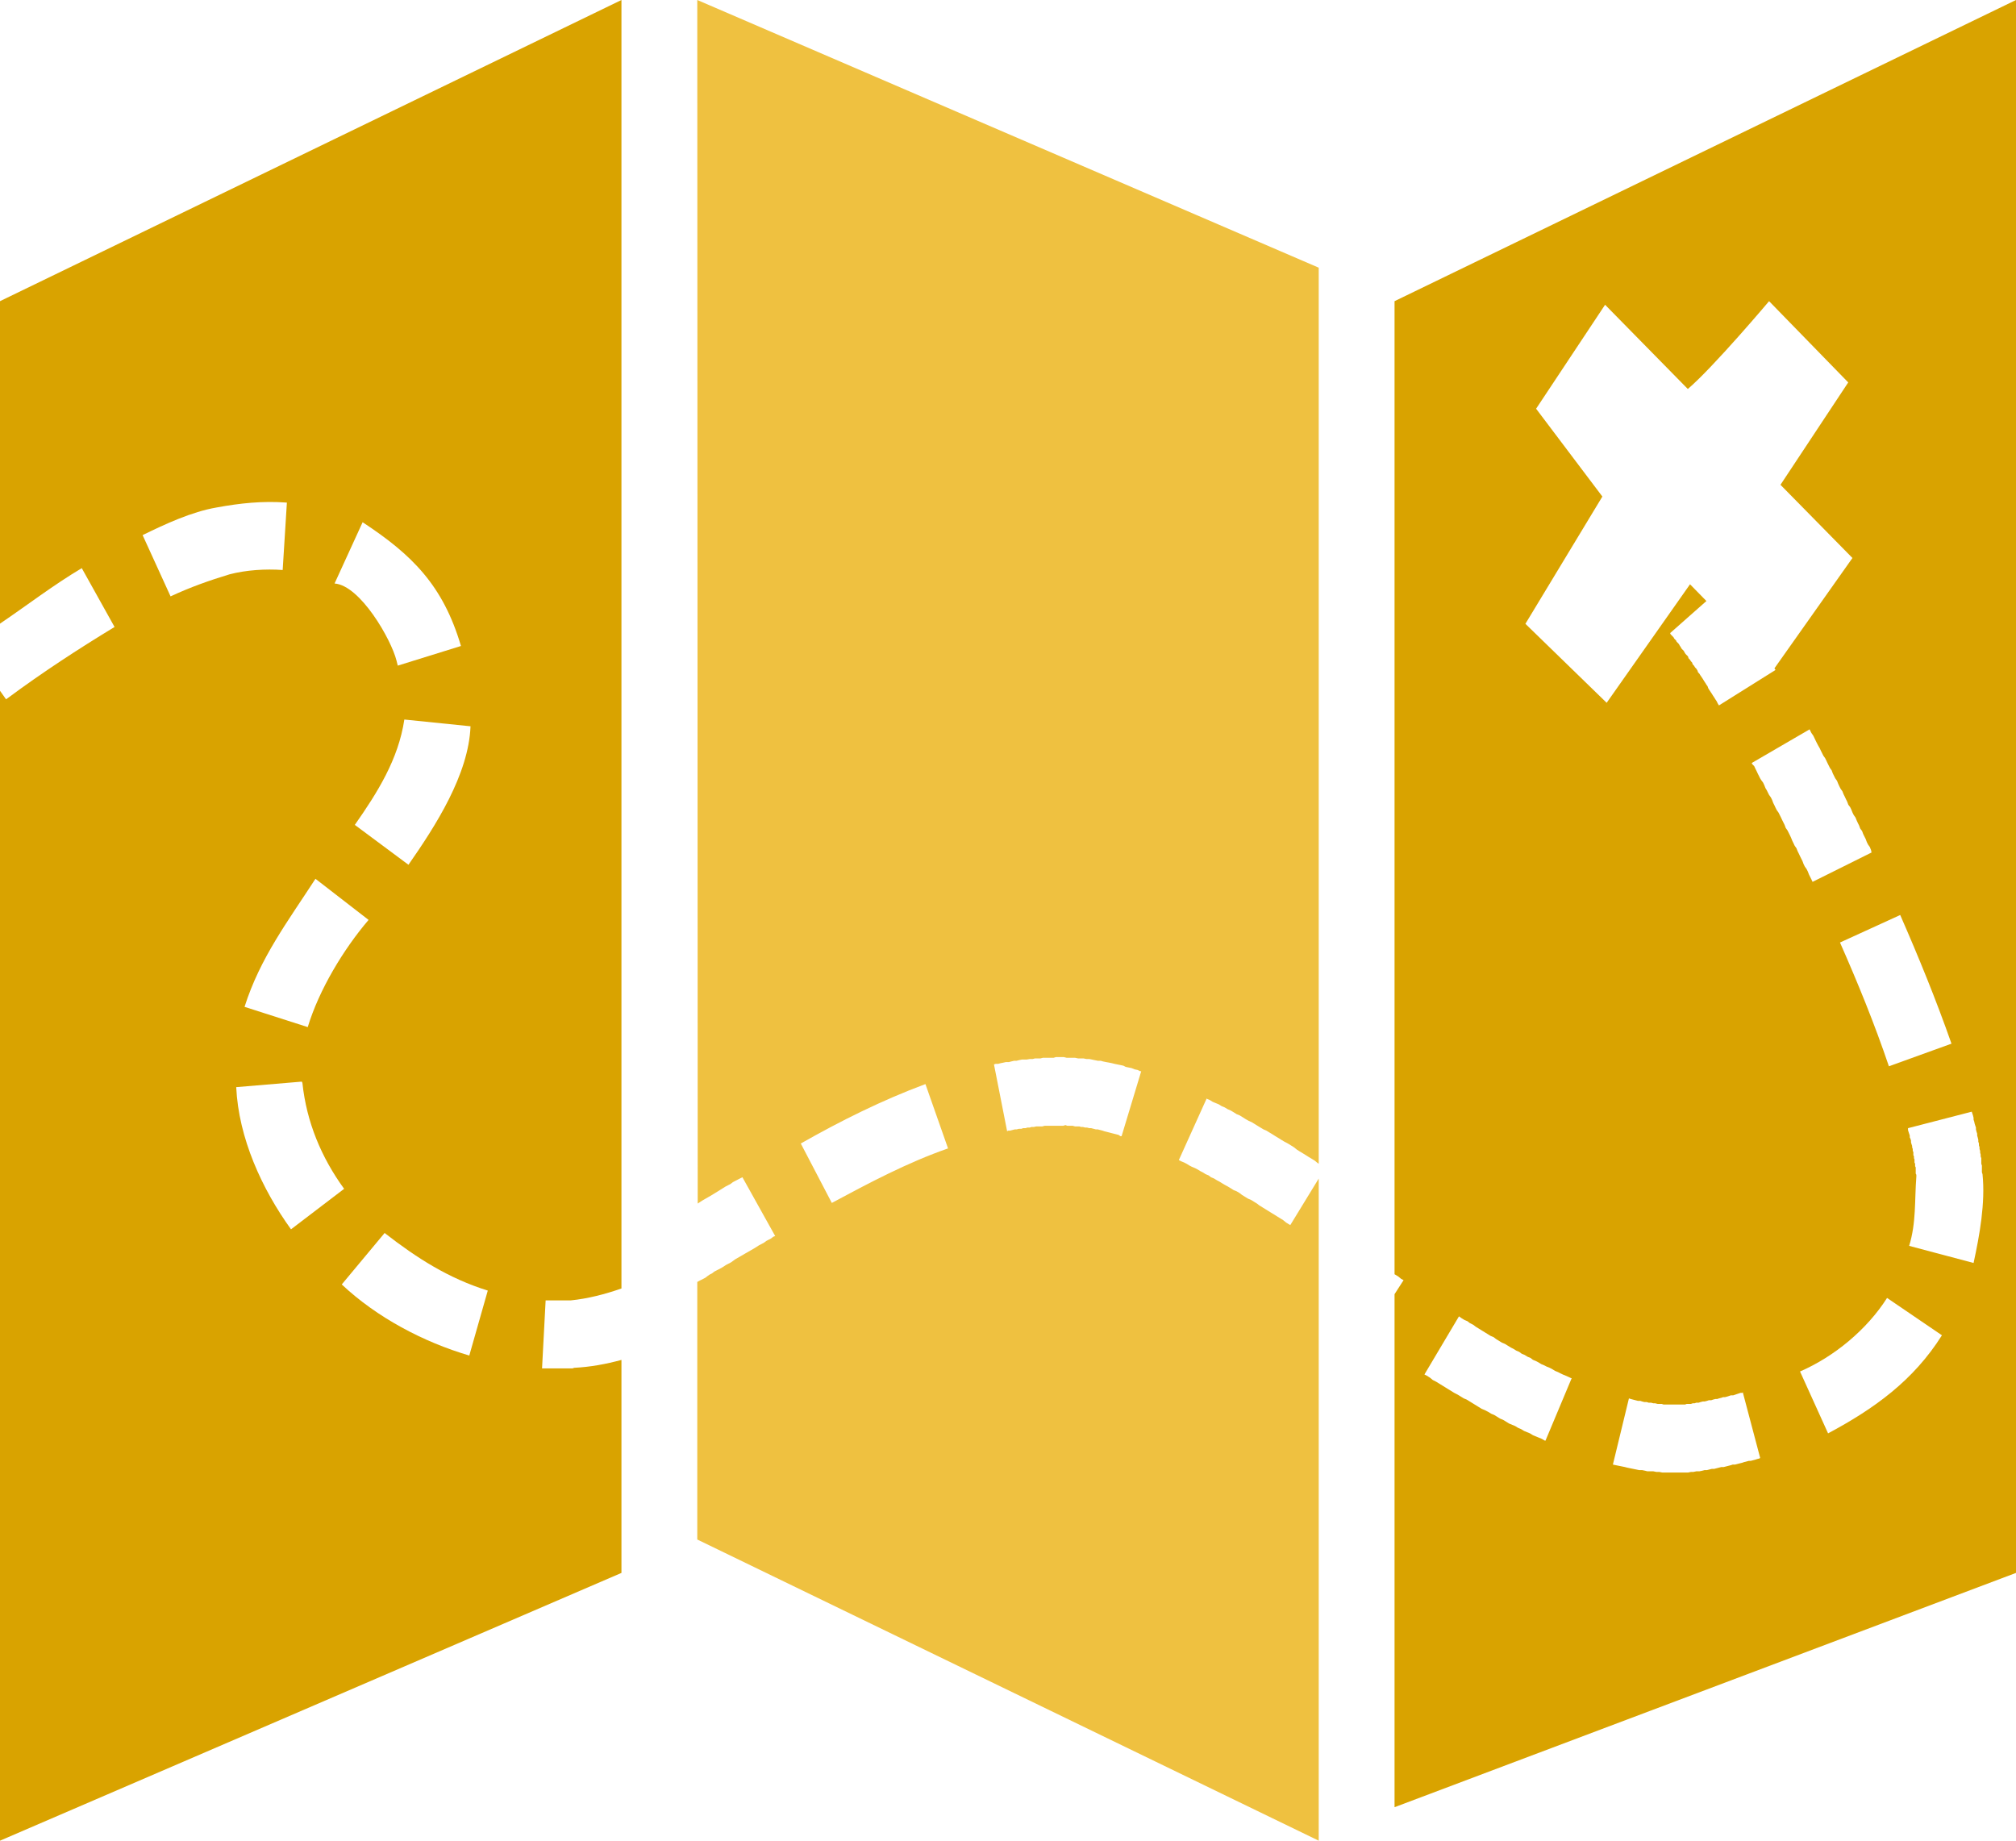 <?xml version="1.0" standalone="no"?><!-- Generator: Adobe Fireworks CS6, Export SVG Extension by Aaron Beall (http://fireworks.abeall.com) . Version: 0.6.1  --><!DOCTYPE svg PUBLIC "-//W3C//DTD SVG 1.1//EN" "http://www.w3.org/Graphics/SVG/1.1/DTD/svg11.dtd"><svg id="Untitled-Page%201" viewBox="0 0 23 21" style="background-color:#ffffff00" version="1.1"	xmlns="http://www.w3.org/2000/svg" xmlns:xlink="http://www.w3.org/1999/xlink" xml:space="preserve"	x="0px" y="0px" width="23px" height="21px">	<g id="Layer%201">		<g>			<path d="M 5.565 14.724 L 5.354 15.465 C 4.83 15.311 4.3 15.031 3.899 14.654 L 4.388 14.067 C 4.756 14.353 5.116 14.584 5.565 14.724 ZM 3.926 13.563 L 3.32 14.025 C 2.987 13.563 2.722 12.983 2.695 12.403 L 3.443 12.34 L 3.45 12.354 C 3.497 12.802 3.667 13.207 3.926 13.563 ZM 3.511 11.718 L 2.79 11.487 C 2.967 10.928 3.286 10.509 3.599 10.026 L 4.205 10.495 C 3.919 10.83 3.64 11.292 3.511 11.718 ZM 4.66 9.866 L 4.048 9.411 C 4.307 9.041 4.545 8.663 4.613 8.209 L 5.368 8.286 C 5.347 8.838 4.967 9.425 4.66 9.866 ZM 5.259 7.37 L 4.538 7.594 L 4.524 7.538 C 4.463 7.293 4.109 6.678 3.817 6.657 L 4.137 5.958 C 4.701 6.329 5.055 6.678 5.259 7.37 ZM 3.273 5.734 L 3.225 6.503 C 3.028 6.489 2.81 6.503 2.62 6.552 C 2.389 6.622 2.171 6.699 1.946 6.804 L 1.627 6.105 C 1.885 5.979 2.185 5.839 2.47 5.79 C 2.736 5.741 2.994 5.713 3.273 5.734 ZM 0 3.436 L 0 7.115 C 0.31 6.905 0.611 6.673 0.933 6.482 L 1.307 7.153 C 0.892 7.405 0.484 7.671 0.089 7.964 L 0.069 7.978 L 0 7.881 L 0 21 L 7.09 17.945 L 7.09 15.515 C 6.913 15.563 6.734 15.596 6.551 15.605 L 6.531 15.612 L 6.511 15.612 L 6.483 15.612 L 6.463 15.612 L 6.443 15.612 L 6.415 15.612 L 6.395 15.612 L 6.375 15.612 L 6.354 15.612 L 6.327 15.612 L 6.306 15.612 L 6.286 15.612 L 6.266 15.612 L 6.239 15.612 L 6.218 15.612 L 6.198 15.612 L 6.184 15.612 L 6.225 14.836 L 6.245 14.836 L 6.266 14.836 L 6.279 14.836 L 6.3 14.836 L 6.313 14.836 L 6.334 14.836 L 6.354 14.836 L 6.368 14.836 L 6.388 14.836 L 6.409 14.836 L 6.422 14.836 L 6.443 14.836 L 6.456 14.836 L 6.477 14.836 L 6.49 14.836 L 6.511 14.836 C 6.708 14.816 6.901 14.766 7.09 14.7 L 7.09 0 L 0 3.436 Z" fill="#d9a300"/>			<path d="M 19.985 8.705 L 20.645 8.321 L 20.652 8.335 L 20.666 8.363 L 20.686 8.391 L 20.7 8.419 L 20.713 8.447 L 20.727 8.475 L 20.741 8.502 L 20.761 8.537 L 20.774 8.565 L 20.788 8.593 L 20.802 8.621 L 20.822 8.649 L 20.836 8.677 L 20.849 8.705 L 20.863 8.733 L 20.877 8.761 L 20.897 8.789 L 20.91 8.824 L 20.924 8.852 L 20.938 8.88 L 20.958 8.908 L 20.972 8.943 L 20.985 8.971 L 20.999 8.999 L 21.019 9.027 L 21.033 9.062 L 21.047 9.09 L 21.06 9.118 L 21.074 9.146 L 21.087 9.181 L 21.108 9.209 L 21.121 9.236 L 21.135 9.271 L 21.149 9.299 L 21.169 9.327 L 21.183 9.362 L 21.196 9.39 L 21.21 9.418 L 21.223 9.453 L 21.244 9.481 L 21.257 9.516 L 21.271 9.544 L 21.285 9.572 L 21.298 9.607 L 21.312 9.635 L 21.332 9.663 L 21.346 9.698 L 21.352 9.726 L 20.679 10.061 L 20.666 10.033 L 20.652 10.005 L 20.638 9.977 L 20.625 9.943 L 20.611 9.915 L 20.591 9.887 L 20.577 9.859 L 20.564 9.824 L 20.55 9.796 L 20.536 9.768 L 20.523 9.74 L 20.509 9.712 L 20.495 9.677 L 20.475 9.649 L 20.462 9.621 L 20.448 9.593 L 20.434 9.558 L 20.421 9.53 L 20.407 9.502 L 20.393 9.474 L 20.373 9.446 L 20.36 9.411 L 20.346 9.383 L 20.332 9.355 L 20.319 9.327 L 20.305 9.299 L 20.291 9.271 L 20.271 9.243 L 20.257 9.216 L 20.244 9.188 L 20.23 9.16 L 20.217 9.125 L 20.203 9.097 L 20.183 9.069 L 20.169 9.041 L 20.155 9.013 L 20.142 8.992 L 20.128 8.957 L 20.115 8.929 L 20.094 8.901 L 20.081 8.88 L 20.067 8.852 L 20.053 8.824 L 20.04 8.796 L 20.026 8.768 L 20.013 8.74 L 19.992 8.719 L 19.985 8.705 ZM 20.992 10.753 L 21.679 10.439 C 21.89 10.921 22.087 11.403 22.264 11.907 L 21.55 12.165 C 21.387 11.683 21.196 11.215 20.992 10.753 ZM 21.768 12.871 L 22.495 12.683 L 22.502 12.704 L 22.509 12.725 L 22.516 12.753 L 22.516 12.774 L 22.523 12.795 L 22.529 12.822 L 22.536 12.844 L 22.543 12.864 L 22.543 12.885 L 22.55 12.913 L 22.557 12.934 L 22.557 12.955 L 22.563 12.976 L 22.57 13.004 L 22.57 13.025 L 22.577 13.046 L 22.577 13.067 L 22.584 13.088 L 22.584 13.109 L 22.591 13.13 L 22.591 13.151 L 22.597 13.172 L 22.597 13.193 L 22.604 13.214 L 22.604 13.235 L 22.604 13.256 L 22.604 13.277 L 22.611 13.298 L 22.611 13.319 L 22.611 13.34 L 22.611 13.354 L 22.611 13.375 L 22.618 13.396 C 22.652 13.724 22.584 14.095 22.516 14.409 L 21.781 14.214 C 21.863 13.948 21.842 13.696 21.863 13.424 L 21.863 13.41 L 21.863 13.403 L 21.856 13.389 L 21.856 13.375 L 21.856 13.361 L 21.856 13.347 L 21.856 13.34 L 21.856 13.319 L 21.849 13.305 L 21.849 13.291 L 21.849 13.277 L 21.842 13.263 L 21.842 13.249 L 21.842 13.228 L 21.836 13.214 L 21.836 13.193 L 21.829 13.179 L 21.829 13.165 L 21.829 13.144 L 21.822 13.13 L 21.822 13.109 L 21.815 13.088 L 21.815 13.074 L 21.808 13.053 L 21.802 13.032 L 21.802 13.011 L 21.795 12.99 L 21.788 12.976 L 21.788 12.955 L 21.781 12.934 L 21.774 12.913 L 21.768 12.892 L 21.768 12.871 ZM 21.529 14.808 L 22.155 15.234 C 21.829 15.752 21.38 16.073 20.856 16.353 L 20.536 15.647 C 20.924 15.479 21.298 15.171 21.529 14.808 ZM 19.883 15.884 L 20.081 16.632 L 20.074 16.639 L 20.047 16.646 L 20.026 16.653 L 19.999 16.66 L 19.972 16.667 L 19.951 16.667 L 19.924 16.674 L 19.897 16.681 L 19.877 16.688 L 19.849 16.695 L 19.822 16.702 L 19.795 16.709 L 19.768 16.709 L 19.747 16.716 L 19.72 16.723 L 19.693 16.73 L 19.666 16.737 L 19.639 16.737 L 19.611 16.744 L 19.584 16.751 L 19.557 16.758 L 19.53 16.758 L 19.502 16.765 L 19.475 16.772 L 19.448 16.772 L 19.421 16.779 L 19.387 16.786 L 19.353 16.786 L 19.319 16.793 L 19.292 16.793 L 19.258 16.8 L 19.224 16.8 L 19.19 16.8 L 19.155 16.8 L 19.122 16.8 L 19.094 16.8 L 19.06 16.8 L 19.026 16.8 L 18.992 16.8 L 18.965 16.8 L 18.931 16.793 L 18.897 16.793 L 18.863 16.786 L 18.829 16.786 L 18.795 16.786 L 18.768 16.779 L 18.734 16.772 L 18.7 16.772 L 18.666 16.765 L 18.632 16.758 L 18.598 16.751 L 18.564 16.744 L 18.537 16.737 L 18.503 16.73 L 18.468 16.723 L 18.434 16.716 L 18.401 16.709 L 18.584 15.954 L 18.605 15.961 L 18.632 15.968 L 18.659 15.975 L 18.686 15.982 L 18.713 15.982 L 18.734 15.989 L 18.761 15.996 L 18.788 15.996 L 18.809 16.003 L 18.836 16.003 L 18.863 16.01 L 18.883 16.01 L 18.911 16.017 L 18.931 16.017 L 18.958 16.017 L 18.979 16.024 L 19.006 16.024 L 19.026 16.024 L 19.047 16.024 L 19.074 16.024 L 19.094 16.024 L 19.122 16.024 L 19.142 16.024 L 19.162 16.024 L 19.183 16.024 L 19.203 16.024 L 19.224 16.024 L 19.244 16.017 L 19.271 16.017 L 19.292 16.017 L 19.312 16.01 L 19.332 16.01 L 19.353 16.003 L 19.38 16.003 L 19.4 15.996 L 19.428 15.989 L 19.448 15.989 L 19.475 15.982 L 19.496 15.975 L 19.523 15.975 L 19.543 15.968 L 19.57 15.961 L 19.591 15.961 L 19.611 15.954 L 19.639 15.947 L 19.659 15.94 L 19.679 15.94 L 19.706 15.933 L 19.727 15.926 L 19.747 15.919 L 19.774 15.919 L 19.795 15.912 L 19.815 15.905 L 19.836 15.898 L 19.856 15.891 L 19.877 15.891 L 19.883 15.884 ZM 17.931 15.723 L 17.632 16.436 L 17.625 16.436 L 17.591 16.416 L 17.557 16.402 L 17.523 16.388 L 17.489 16.374 L 17.455 16.353 L 17.421 16.339 L 17.387 16.325 L 17.353 16.304 L 17.319 16.29 L 17.285 16.269 L 17.251 16.255 L 17.217 16.241 L 17.183 16.22 L 17.149 16.199 L 17.115 16.185 L 17.081 16.164 L 17.047 16.143 L 17.013 16.129 L 16.979 16.108 L 16.938 16.087 L 16.904 16.073 L 16.87 16.052 L 16.836 16.031 L 16.802 16.01 L 16.768 15.989 L 16.734 15.968 L 16.7 15.954 L 16.666 15.933 L 16.632 15.912 L 16.591 15.891 L 16.557 15.87 L 16.523 15.849 L 16.489 15.828 L 16.455 15.807 L 16.421 15.786 L 16.387 15.765 L 16.346 15.744 L 16.312 15.716 L 16.278 15.695 L 16.251 15.681 L 16.645 15.018 L 16.673 15.038 L 16.707 15.059 L 16.741 15.073 L 16.768 15.094 L 16.809 15.115 L 16.836 15.136 L 16.87 15.157 L 16.904 15.178 L 16.938 15.199 L 16.972 15.22 L 17.006 15.241 L 17.04 15.255 L 17.067 15.276 L 17.101 15.297 L 17.135 15.318 L 17.169 15.332 L 17.203 15.353 L 17.237 15.374 L 17.265 15.388 L 17.299 15.409 L 17.332 15.423 L 17.36 15.444 L 17.394 15.458 L 17.428 15.479 L 17.462 15.493 L 17.489 15.514 L 17.523 15.528 L 17.55 15.542 L 17.584 15.563 L 17.618 15.577 L 17.645 15.591 L 17.68 15.605 L 17.707 15.619 L 17.741 15.64 L 17.775 15.654 L 17.802 15.668 L 17.829 15.681 L 17.863 15.695 L 17.897 15.71 L 17.924 15.723 L 17.931 15.723 ZM 20.232 7.643 L 20.244 7.625 L 20.251 7.636 L 20.257 7.643 L 19.611 8.048 L 19.598 8.027 L 19.584 7.999 L 19.57 7.978 L 19.557 7.957 L 19.543 7.936 L 19.53 7.915 L 19.516 7.894 L 19.502 7.873 L 19.489 7.852 L 19.482 7.831 L 19.468 7.811 L 19.455 7.79 L 19.441 7.769 L 19.428 7.747 L 19.414 7.726 L 19.4 7.706 L 19.387 7.685 L 19.373 7.671 L 19.366 7.65 L 19.353 7.629 L 19.339 7.615 L 19.326 7.594 L 19.312 7.58 L 19.305 7.559 L 19.292 7.545 L 19.278 7.524 L 19.264 7.51 L 19.258 7.489 L 19.244 7.475 L 19.23 7.461 L 19.217 7.44 L 19.21 7.426 L 19.196 7.412 L 19.183 7.398 L 19.176 7.384 L 19.162 7.363 L 19.155 7.349 L 19.142 7.335 L 19.128 7.321 L 19.122 7.307 L 19.108 7.293 L 19.101 7.286 L 19.094 7.272 L 19.081 7.258 L 19.067 7.244 L 19.06 7.237 L 19.054 7.223 L 19.468 6.857 L 20.232 7.643 ZM 20.244 7.625 L 20.232 7.643 L 19.468 6.857 L 19.625 6.72 L 19.639 6.734 L 19.652 6.748 L 19.659 6.762 L 19.672 6.776 L 19.686 6.797 L 19.7 6.811 L 19.713 6.825 L 19.727 6.846 L 19.734 6.86 L 19.747 6.881 L 19.761 6.895 L 19.774 6.909 L 19.788 6.93 L 19.802 6.944 L 19.815 6.965 L 19.829 6.986 L 19.843 7 L 19.856 7.021 L 19.863 7.042 L 19.883 7.056 L 19.89 7.077 L 19.904 7.097 L 19.917 7.111 L 19.931 7.132 L 19.945 7.153 L 19.958 7.174 L 19.972 7.195 L 19.985 7.216 L 19.999 7.237 L 20.013 7.258 L 20.026 7.279 L 20.04 7.3 L 20.053 7.321 L 20.067 7.342 L 20.081 7.363 L 20.094 7.384 L 20.108 7.405 L 20.128 7.433 L 20.142 7.454 L 20.155 7.475 L 20.169 7.496 L 20.183 7.524 L 20.196 7.545 L 20.21 7.566 L 20.223 7.594 L 20.237 7.615 L 20.244 7.625 ZM 18.281 5.665 L 17.525 4.663 L 18.312 3.477 L 19.256 4.438 C 19.549 4.188 20.183 3.436 20.183 3.436 L 21.086 4.363 L 20.313 5.531 L 21.134 6.366 L 20.244 7.625 L 20.237 7.615 L 20.223 7.594 L 20.21 7.566 L 20.196 7.545 L 20.183 7.524 L 20.169 7.496 L 20.155 7.475 L 20.142 7.454 L 20.128 7.433 L 20.108 7.405 L 20.094 7.384 L 20.081 7.363 L 20.067 7.342 L 20.053 7.321 L 20.04 7.3 L 20.026 7.279 L 20.013 7.258 L 19.999 7.237 L 19.985 7.216 L 19.972 7.195 L 19.958 7.174 L 19.945 7.153 L 19.931 7.132 L 19.917 7.111 L 19.904 7.097 L 19.89 7.077 L 19.883 7.056 L 19.863 7.042 L 19.856 7.021 L 19.843 7 L 19.829 6.986 L 19.815 6.965 L 19.802 6.944 L 19.788 6.93 L 19.774 6.909 L 19.761 6.895 L 19.747 6.881 L 19.734 6.86 L 19.727 6.846 L 19.713 6.825 L 19.7 6.811 L 19.686 6.797 L 19.672 6.776 L 19.659 6.762 L 19.652 6.748 L 19.639 6.734 L 19.625 6.72 L 19.468 6.857 L 19.281 6.666 L 18.33 8.018 L 17.403 7.117 L 18.281 5.665 ZM 15.91 3.436 L 15.91 14.538 L 15.918 14.542 L 15.952 14.563 L 15.986 14.591 L 16.013 14.605 L 15.91 14.765 L 15.91 20.618 L 23 17.945 L 23 0 L 15.91 3.436 Z" fill="#d9a300"/>			<path d="M 13.02 12.221 L 12.796 12.962 L 12.782 12.962 L 12.762 12.948 L 12.735 12.941 L 12.707 12.934 L 12.68 12.927 L 12.653 12.92 L 12.626 12.913 L 12.598 12.906 L 12.578 12.899 L 12.551 12.892 L 12.524 12.885 L 12.503 12.885 L 12.476 12.878 L 12.449 12.871 L 12.428 12.871 L 12.401 12.864 L 12.381 12.864 L 12.354 12.857 L 12.333 12.857 L 12.313 12.851 L 12.286 12.851 L 12.265 12.851 L 12.238 12.844 L 12.217 12.844 L 12.197 12.844 L 12.177 12.844 L 12.156 12.836 L 12.129 12.844 L 12.109 12.844 L 12.081 12.844 L 12.061 12.844 L 12.034 12.844 L 12.013 12.844 L 11.986 12.844 L 11.966 12.844 L 11.939 12.844 L 11.918 12.844 L 11.891 12.851 L 11.871 12.851 L 11.843 12.851 L 11.823 12.851 L 11.796 12.857 L 11.769 12.857 L 11.748 12.864 L 11.721 12.864 L 11.701 12.871 L 11.673 12.871 L 11.653 12.878 L 11.626 12.878 L 11.598 12.885 L 11.578 12.885 L 11.551 12.892 L 11.524 12.899 L 11.503 12.899 L 11.49 12.906 L 11.34 12.144 L 11.36 12.137 L 11.388 12.137 L 11.415 12.13 L 11.449 12.123 L 11.476 12.117 L 11.51 12.117 L 11.537 12.11 L 11.571 12.102 L 11.598 12.102 L 11.626 12.095 L 11.66 12.088 L 11.687 12.088 L 11.714 12.088 L 11.748 12.082 L 11.782 12.082 L 11.809 12.075 L 11.836 12.075 L 11.871 12.075 L 11.898 12.068 L 11.932 12.068 L 11.959 12.068 L 11.986 12.068 L 12.02 12.068 L 12.047 12.06 L 12.081 12.06 L 12.109 12.06 L 12.136 12.06 L 12.17 12.068 L 12.204 12.068 L 12.231 12.068 L 12.265 12.068 L 12.299 12.075 L 12.326 12.075 L 12.36 12.075 L 12.394 12.082 L 12.428 12.082 L 12.456 12.088 L 12.49 12.095 L 12.524 12.102 L 12.557 12.102 L 12.585 12.11 L 12.619 12.117 L 12.653 12.123 L 12.687 12.13 L 12.714 12.137 L 12.748 12.144 L 12.782 12.151 L 12.816 12.158 L 12.843 12.172 L 12.877 12.179 L 12.911 12.186 L 12.945 12.2 L 12.979 12.207 L 13.007 12.221 L 13.02 12.221 ZM 10.558 12.368 L 10.816 13.102 C 10.354 13.263 9.918 13.494 9.49 13.724 L 9.136 13.046 C 9.592 12.787 10.068 12.55 10.558 12.368 ZM 7.955 0 L 7.96 13.731 L 8.014 13.696 L 8.123 13.633 L 8.225 13.57 L 8.279 13.536 L 8.334 13.508 L 8.361 13.487 L 8.388 13.473 L 8.415 13.459 L 8.442 13.445 L 8.47 13.431 L 8.844 14.102 L 8.823 14.109 L 8.796 14.13 L 8.769 14.144 L 8.742 14.158 L 8.714 14.179 L 8.66 14.207 L 8.605 14.242 L 8.497 14.304 L 8.388 14.367 L 8.34 14.402 L 8.286 14.43 L 8.231 14.465 L 8.177 14.493 L 8.15 14.507 L 8.123 14.528 L 8.095 14.542 L 8.075 14.556 L 8.048 14.577 L 8.021 14.591 L 7.993 14.605 L 7.966 14.619 L 7.955 14.626 L 7.955 17.564 L 15.045 21 L 15.045 13.446 L 14.721 13.976 L 14.707 13.969 L 14.673 13.948 L 14.639 13.92 L 14.605 13.899 L 14.571 13.878 L 14.537 13.857 L 14.503 13.836 L 14.469 13.815 L 14.435 13.794 L 14.401 13.773 L 14.367 13.752 L 14.34 13.731 L 14.306 13.71 L 14.272 13.689 L 14.238 13.675 L 14.204 13.654 L 14.17 13.633 L 14.143 13.612 L 14.108 13.591 L 14.075 13.578 L 14.04 13.556 L 14.007 13.536 L 13.979 13.521 L 13.945 13.501 L 13.911 13.48 L 13.884 13.466 L 13.85 13.445 L 13.816 13.431 L 13.789 13.41 L 13.755 13.396 L 13.721 13.375 L 13.694 13.361 L 13.659 13.34 L 13.632 13.326 L 13.598 13.312 L 13.571 13.298 L 13.537 13.277 L 13.51 13.263 L 13.476 13.249 L 13.449 13.235 L 13.768 12.529 L 13.768 12.536 L 13.802 12.55 L 13.836 12.571 L 13.87 12.585 L 13.904 12.599 L 13.938 12.62 L 13.972 12.634 L 14.007 12.655 L 14.04 12.669 L 14.075 12.69 L 14.108 12.711 L 14.143 12.725 L 14.177 12.746 L 14.21 12.767 L 14.245 12.787 L 14.279 12.802 L 14.312 12.822 L 14.347 12.844 L 14.38 12.864 L 14.415 12.885 L 14.448 12.899 L 14.482 12.92 L 14.517 12.941 L 14.55 12.962 L 14.585 12.983 L 14.618 13.004 L 14.653 13.025 L 14.693 13.046 L 14.727 13.067 L 14.761 13.088 L 14.796 13.116 L 14.829 13.137 L 14.864 13.158 L 14.898 13.179 L 14.931 13.2 L 14.966 13.221 L 15 13.242 L 15.034 13.27 L 15.045 13.276 L 15.045 3.054 L 7.955 0 Z" fill="#efc140"/>		</g>	</g></svg>